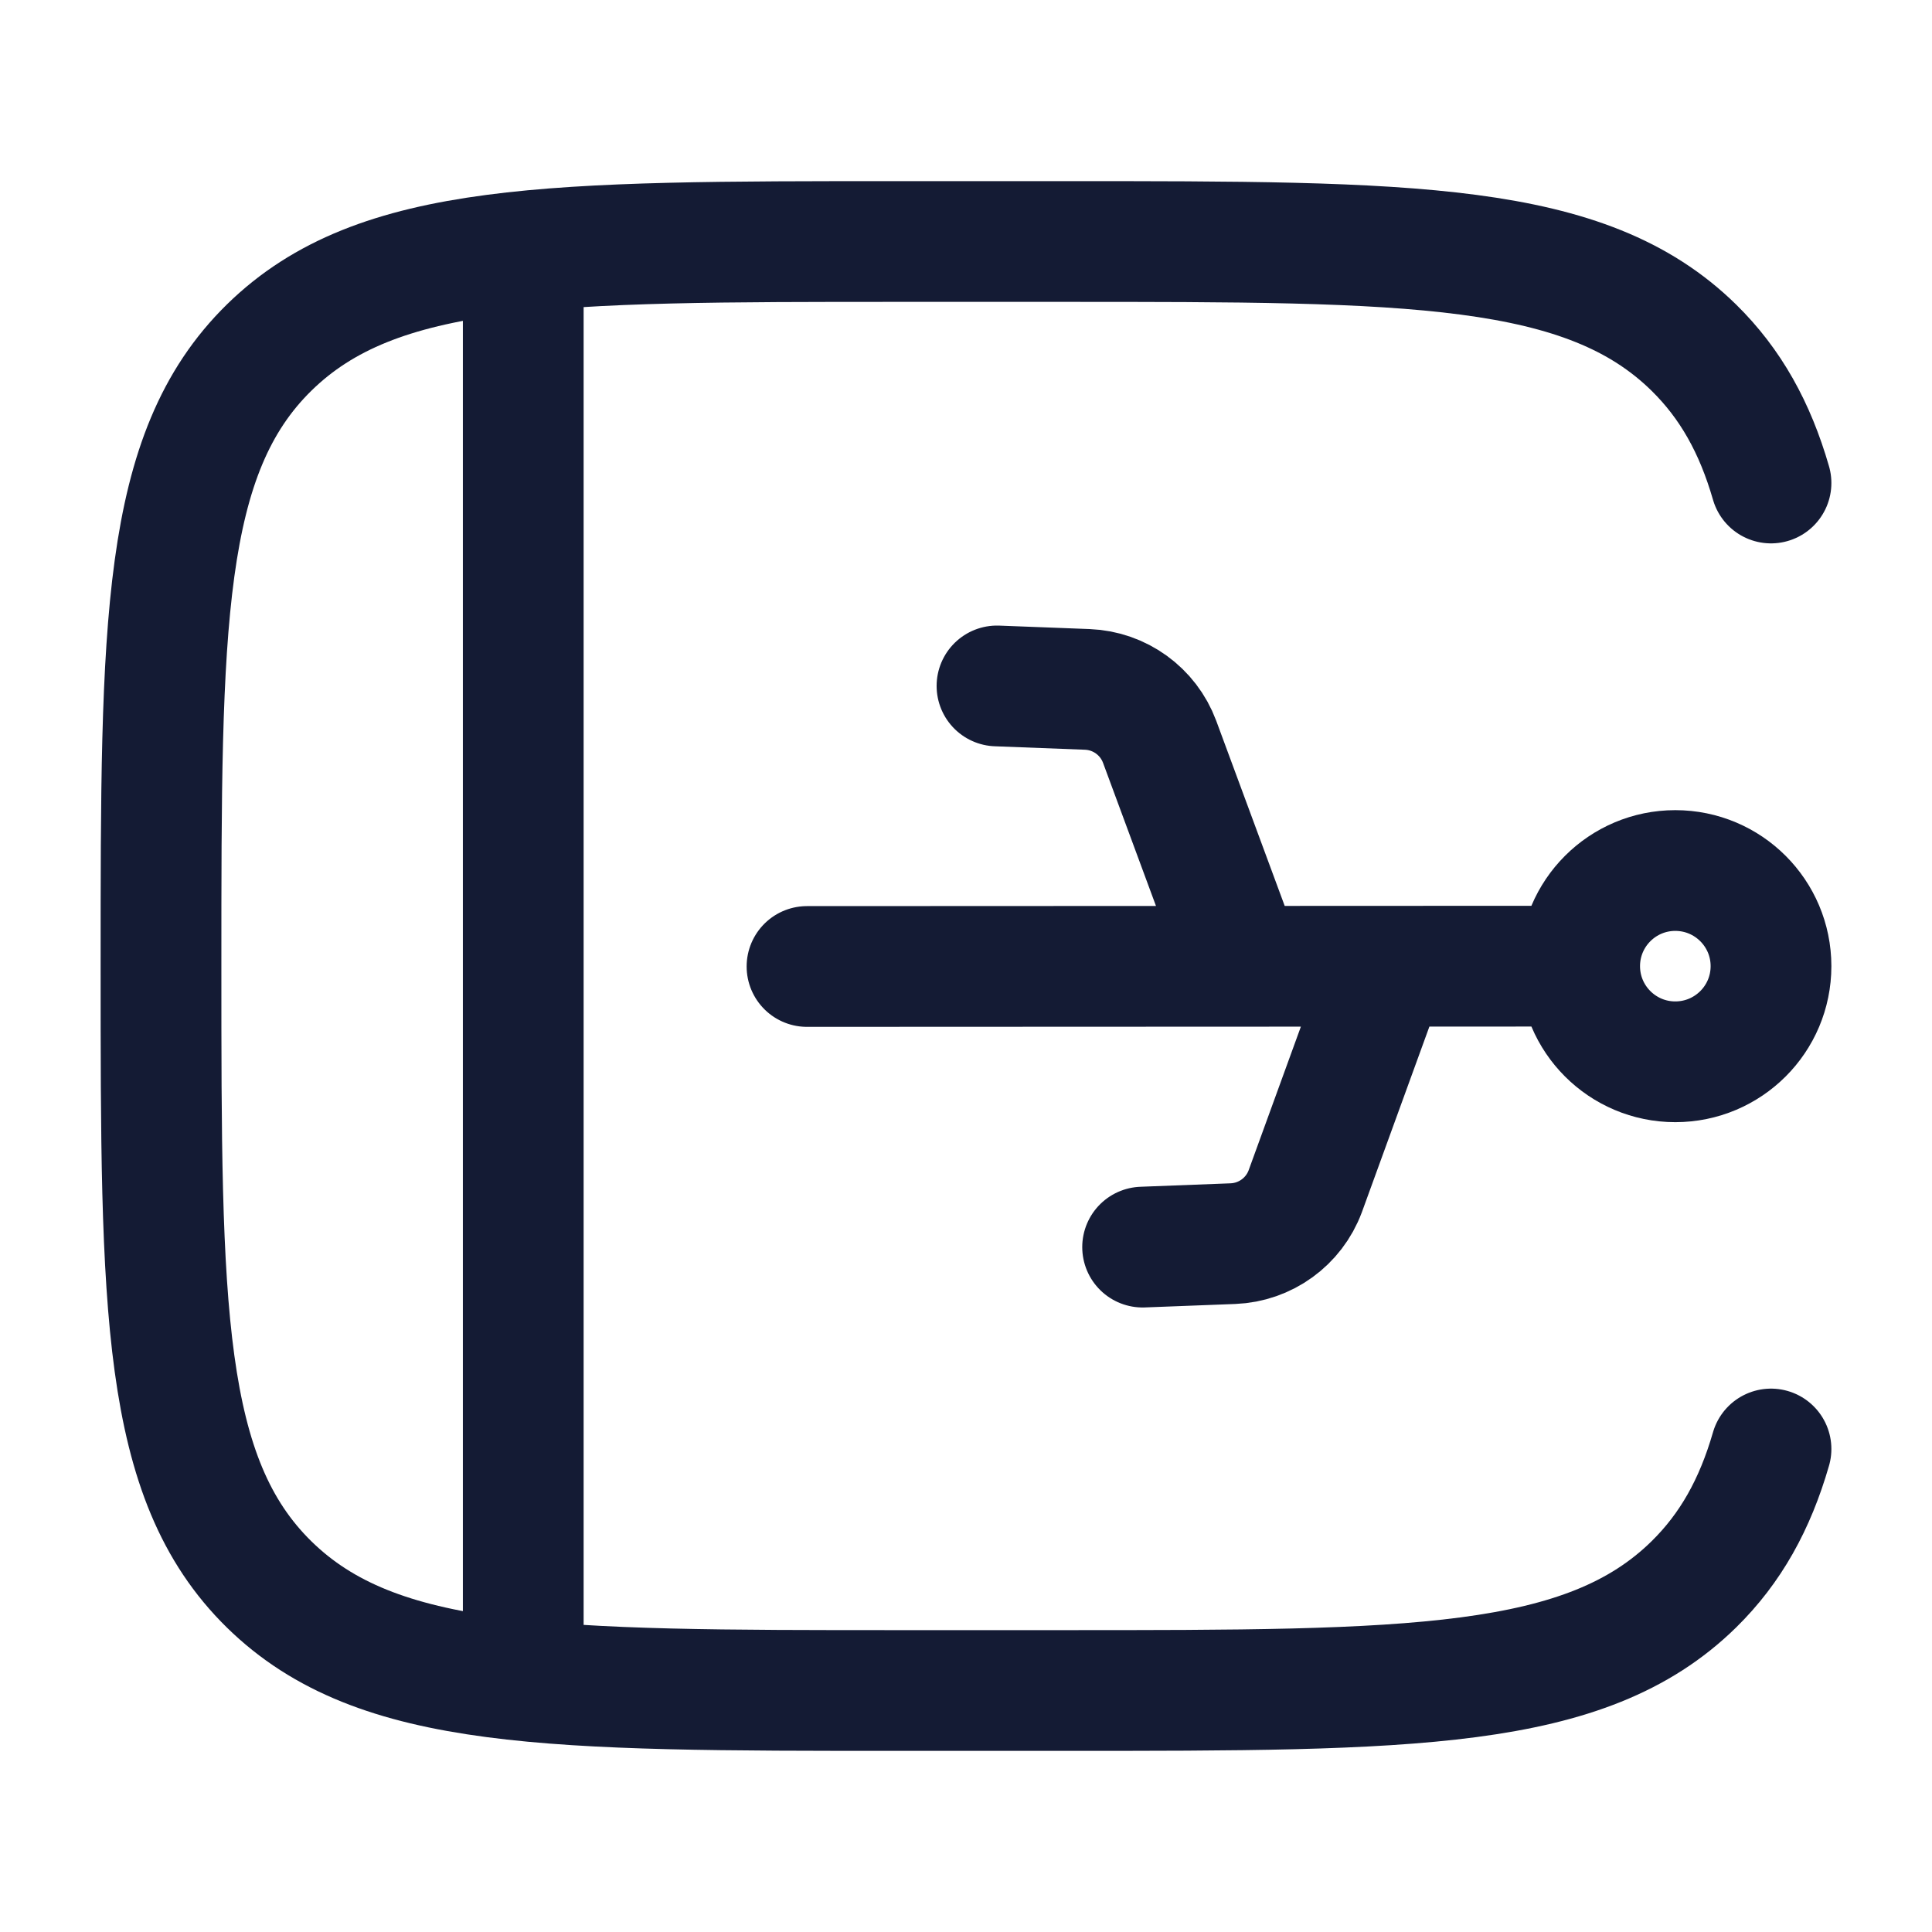 <svg width="24" height="24" viewBox="0 0 24 24" fill="none" xmlns="http://www.w3.org/2000/svg">
<path d="M22 18C21.801 18.689 21.499 19.232 21.041 19.682C19.697 21 17.535 21 13.211 21H11.173C6.849 21 4.687 21 3.343 19.682C2 18.364 2 16.243 2 12C2 7.757 2 5.636 3.343 4.318C4.687 3 6.849 3 11.173 3H13.211C17.535 3 19.697 3 21.041 4.318C21.499 4.768 21.801 5.311 22 6" stroke="#141B34" stroke-width="1.5" stroke-linecap="round"/>
<path d="M6.5 3.5V20.5" stroke="#141B34" stroke-width="1.5" stroke-linejoin="round"/>
<path d="M19.623 12.002C19.623 12.658 20.155 13.19 20.811 13.19C21.468 13.19 22 12.658 22 12.002C22 11.346 21.468 10.814 20.811 10.814C20.155 10.814 19.623 11.346 19.623 12.002ZM19.623 12.002L10.025 12.006M12.385 8.521L13.507 8.564C13.91 8.58 14.264 8.836 14.405 9.214L15.437 12.004M14.194 15.492L15.316 15.449C15.719 15.433 16.073 15.177 16.214 14.799L17.231 12.003" stroke="#141B34" stroke-width="1.5" stroke-linecap="round" stroke-linejoin="round"/>
</svg>
